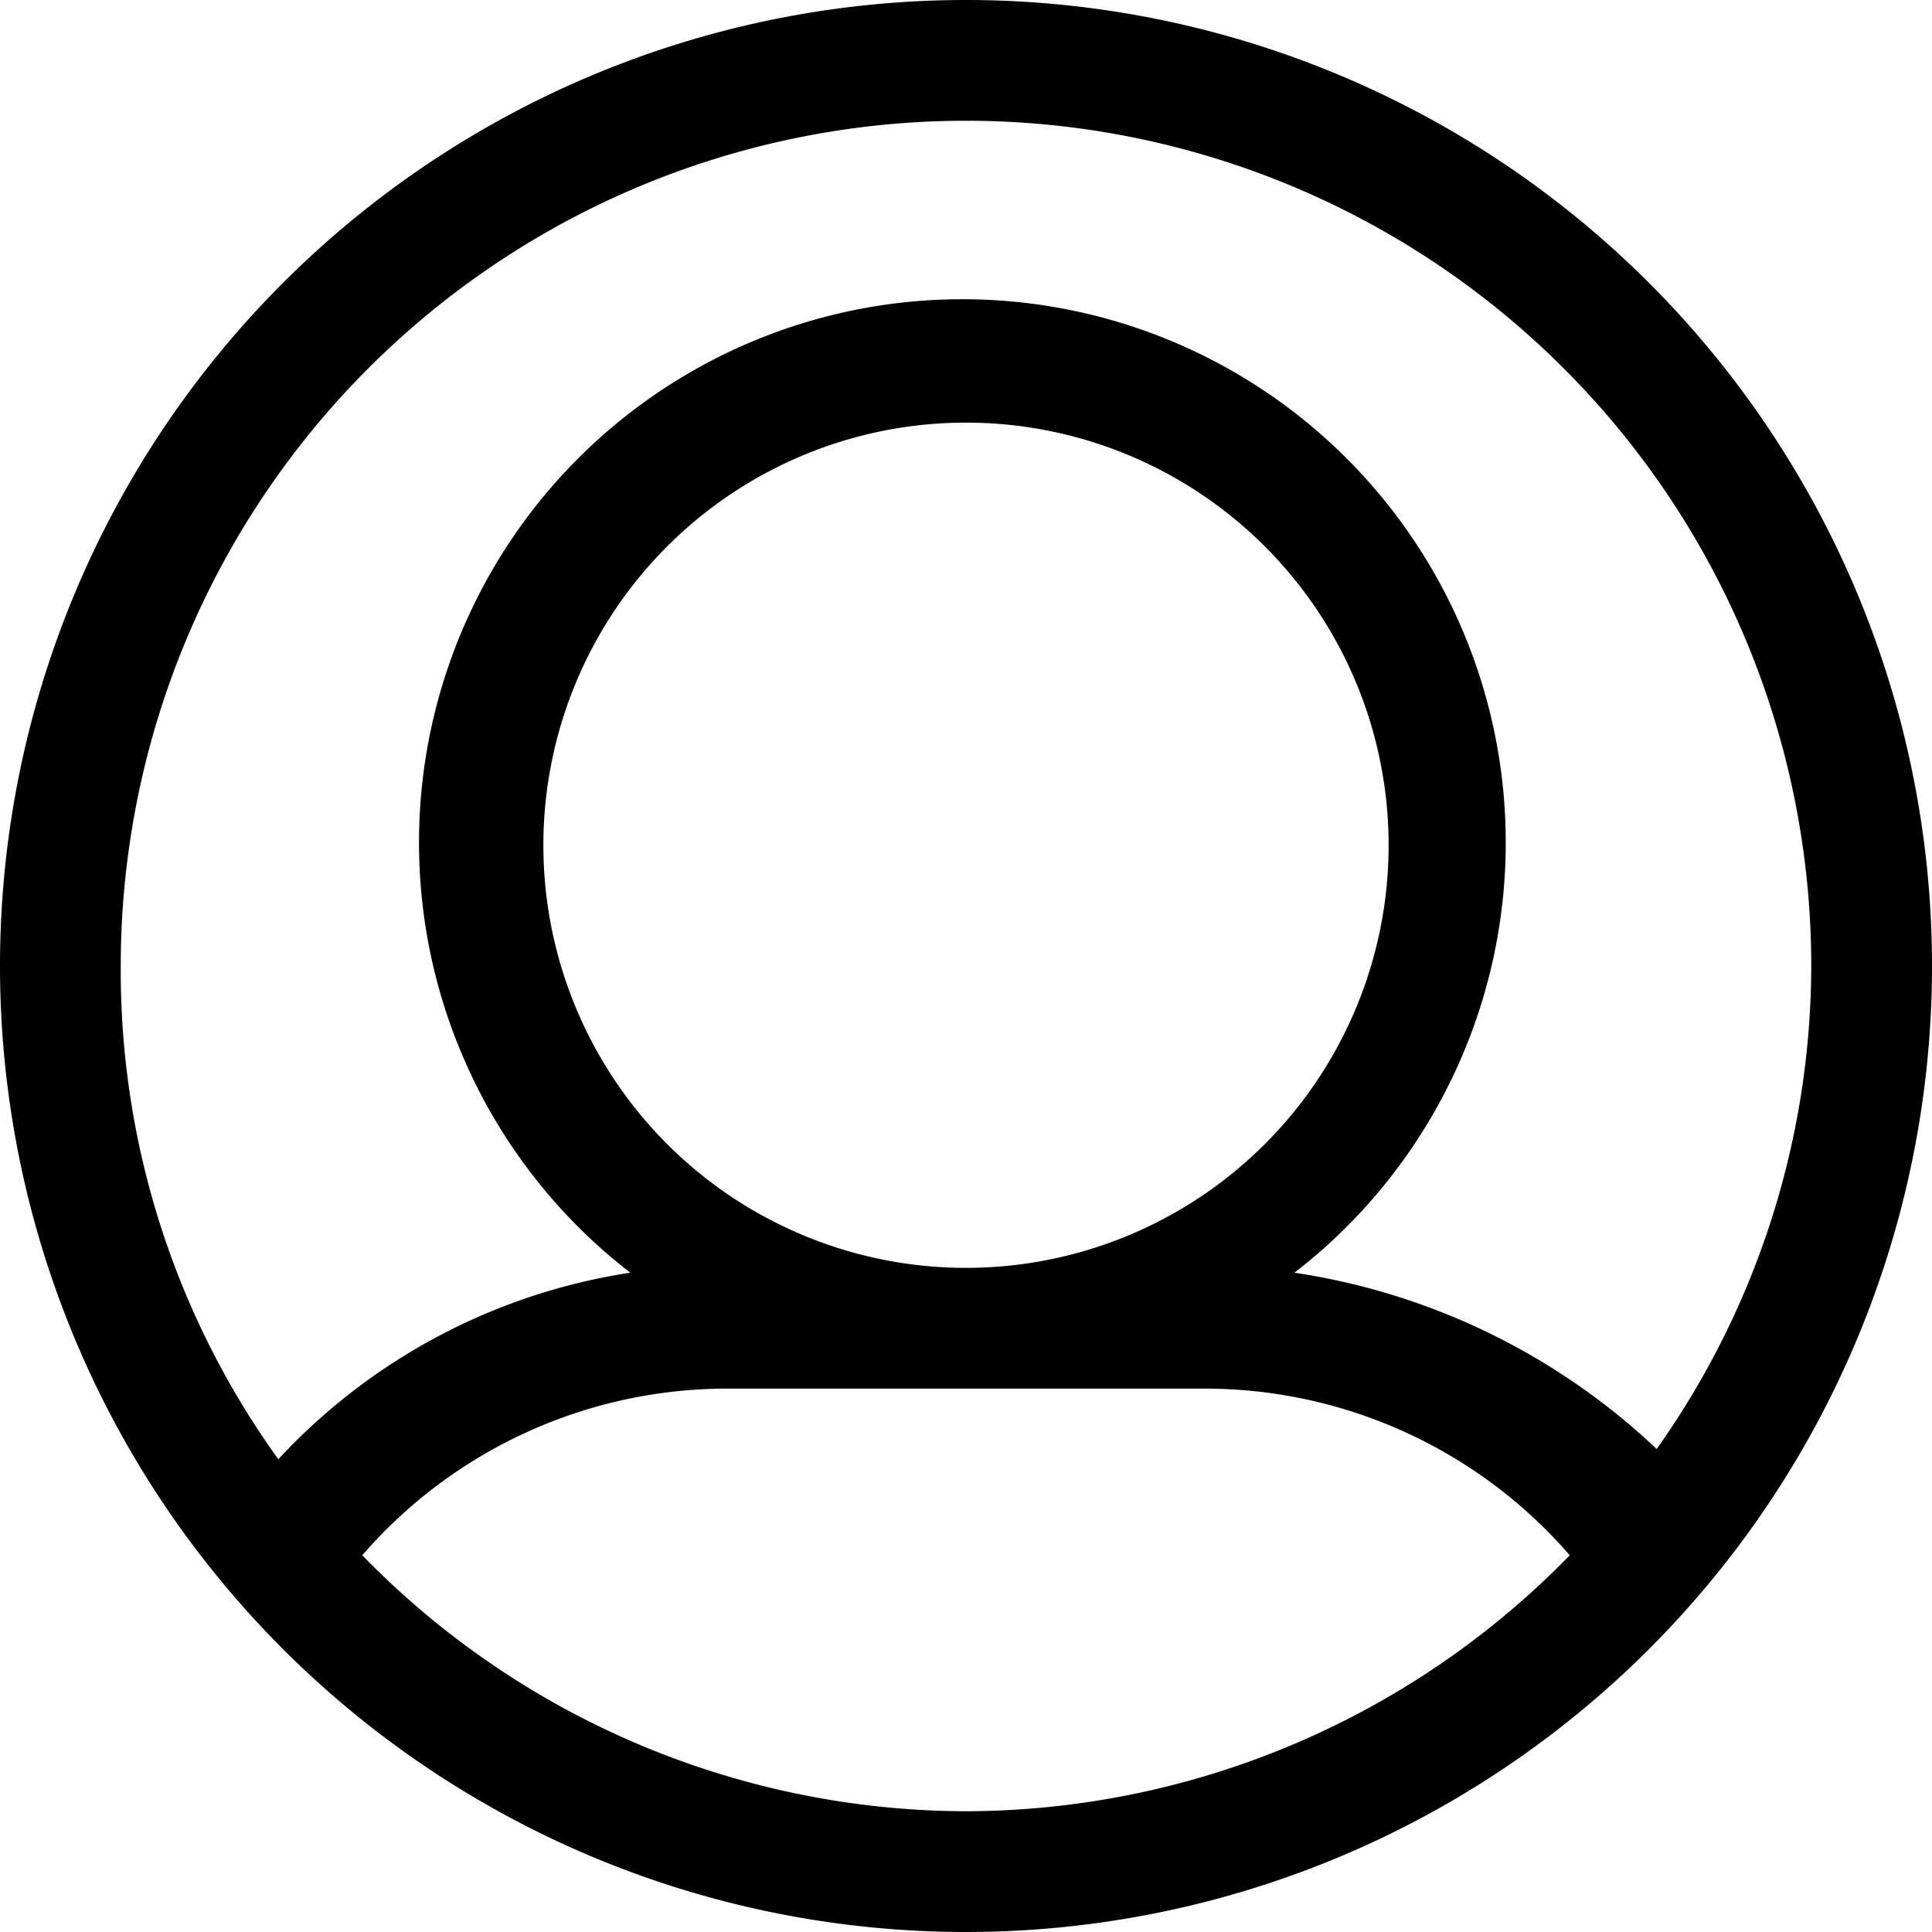 <svg id="Layer_1" data-name="Layer 1" xmlns="http://www.w3.org/2000/svg" viewBox="0 0 32 32"><path d="M16,0A16,16,0,1,0,32,16,16,16,0,0,0,16,0Zm0,2A14,14,0,0,1,30,16a13.87,13.87,0,0,1-2.56,8,11.13,11.13,0,0,0-6-2.92,9,9,0,1,0-11,0,10,10,0,0,0-5.83,3.09A13.84,13.84,0,0,1,2,16,14,14,0,0,1,16,2Zm0,19a7,7,0,1,1,7-7A7,7,0,0,1,16,21Zm0,9A14,14,0,0,1,6,25.76,8,8,0,0,1,12,23h8a8,8,0,0,1,6,2.76A14,14,0,0,1,16,30Z"/></svg>